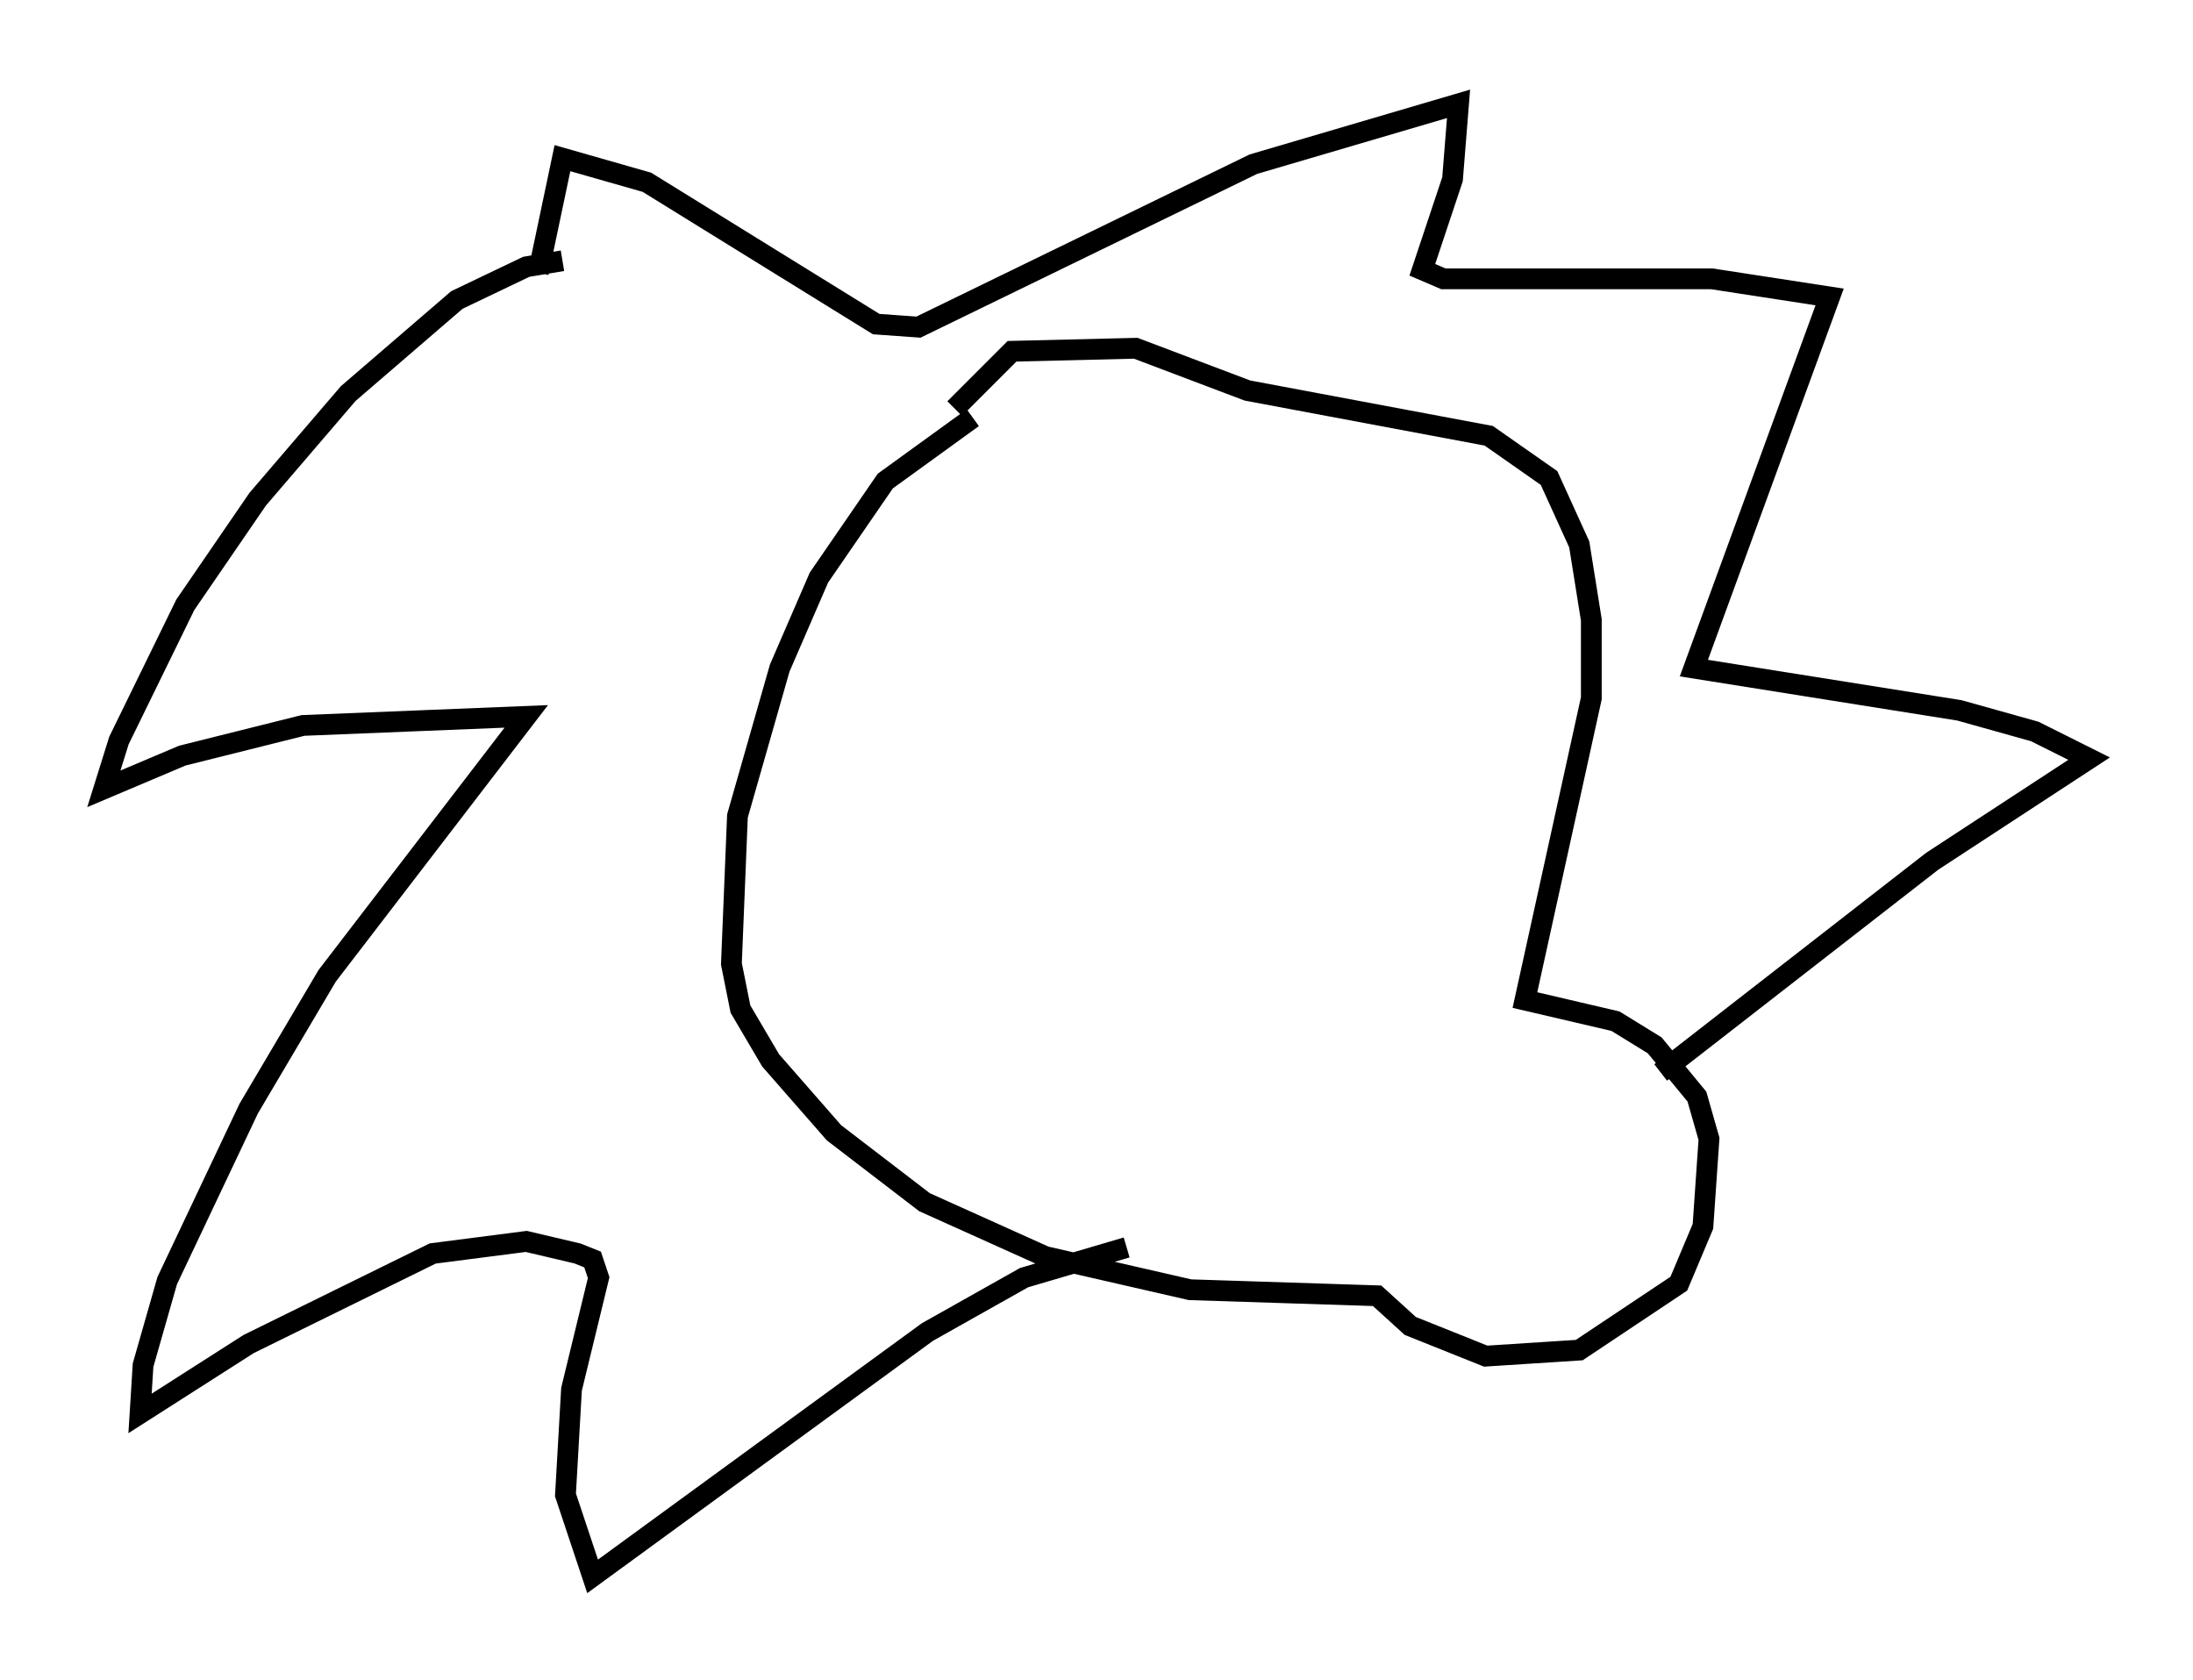 <?xml version="1.0" encoding="utf-8" ?>
<svg baseProfile="full" height="80.883" version="1.1" width="105.575" xmlns="http://www.w3.org/2000/svg" xmlns:ev="http://www.w3.org/2001/xml-events" xmlns:xlink="http://www.w3.org/1999/xlink"><defs /><rect fill="white" height="80.883" width="105.575" x="0" y="0" /><path d="M47.704, 20.251 m-0.872, -0.145 l-4.212, 3.05 -3.196, 4.648 l-1.888, 4.358 -2.034, 7.117 l-0.291, 7.117 0.436, 2.179 l1.453, 2.469 3.05, 3.486 l4.358, 3.341 5.81, 2.615 l6.972, 1.598 9.006, 0.291 l1.598, 1.453 3.631, 1.453 l4.503, -0.291 4.793, -3.196 l1.162, -2.76 0.291, -4.212 l-0.581, -2.034 -2.034, -2.469 l-1.888, -1.162 -4.358, -1.017 l3.196, -14.525 0.0, -3.777 l-0.581, -3.631 -1.453, -3.196 l-2.905, -2.034 -11.62, -2.179 l-5.374, -2.034 -5.955, 0.145 l-2.76, 2.76 m-18.883, -7.117 l0.0, 0.0 m0.0, 0.0 l-1.743, 0.291 -3.341, 1.598 l-5.229, 4.503 -4.358, 5.084 l-3.486, 5.084 -3.196, 6.536 l-0.726, 2.324 3.777, -1.598 l5.81, -1.453 10.749, -0.436 l-9.587, 12.492 -3.777, 6.391 l-3.922, 8.279 -1.162, 4.067 l-0.145, 2.324 5.229, -3.341 l8.86, -4.358 4.503, -0.581 l2.469, 0.581 0.726, 0.291 l0.291, 0.872 -1.307, 5.374 l-0.291, 5.084 1.307, 3.922 l16.123, -11.765 4.648, -2.615 l4.939, -1.453 m-28.324, -46.916 l1.162, -5.52 4.067, 1.162 l11.039, 6.827 2.034, 0.145 l16.123, -7.844 9.877, -2.905 l-0.291, 3.631 -1.453, 4.358 l1.017, 0.436 12.927, 0.0 l5.665, 0.872 -6.536, 17.866 l12.782, 2.034 3.631, 1.017 l2.615, 1.307 -7.553, 4.939 l-13.073, 10.168 " fill="none" stroke="black" stroke-width="1" /></svg>